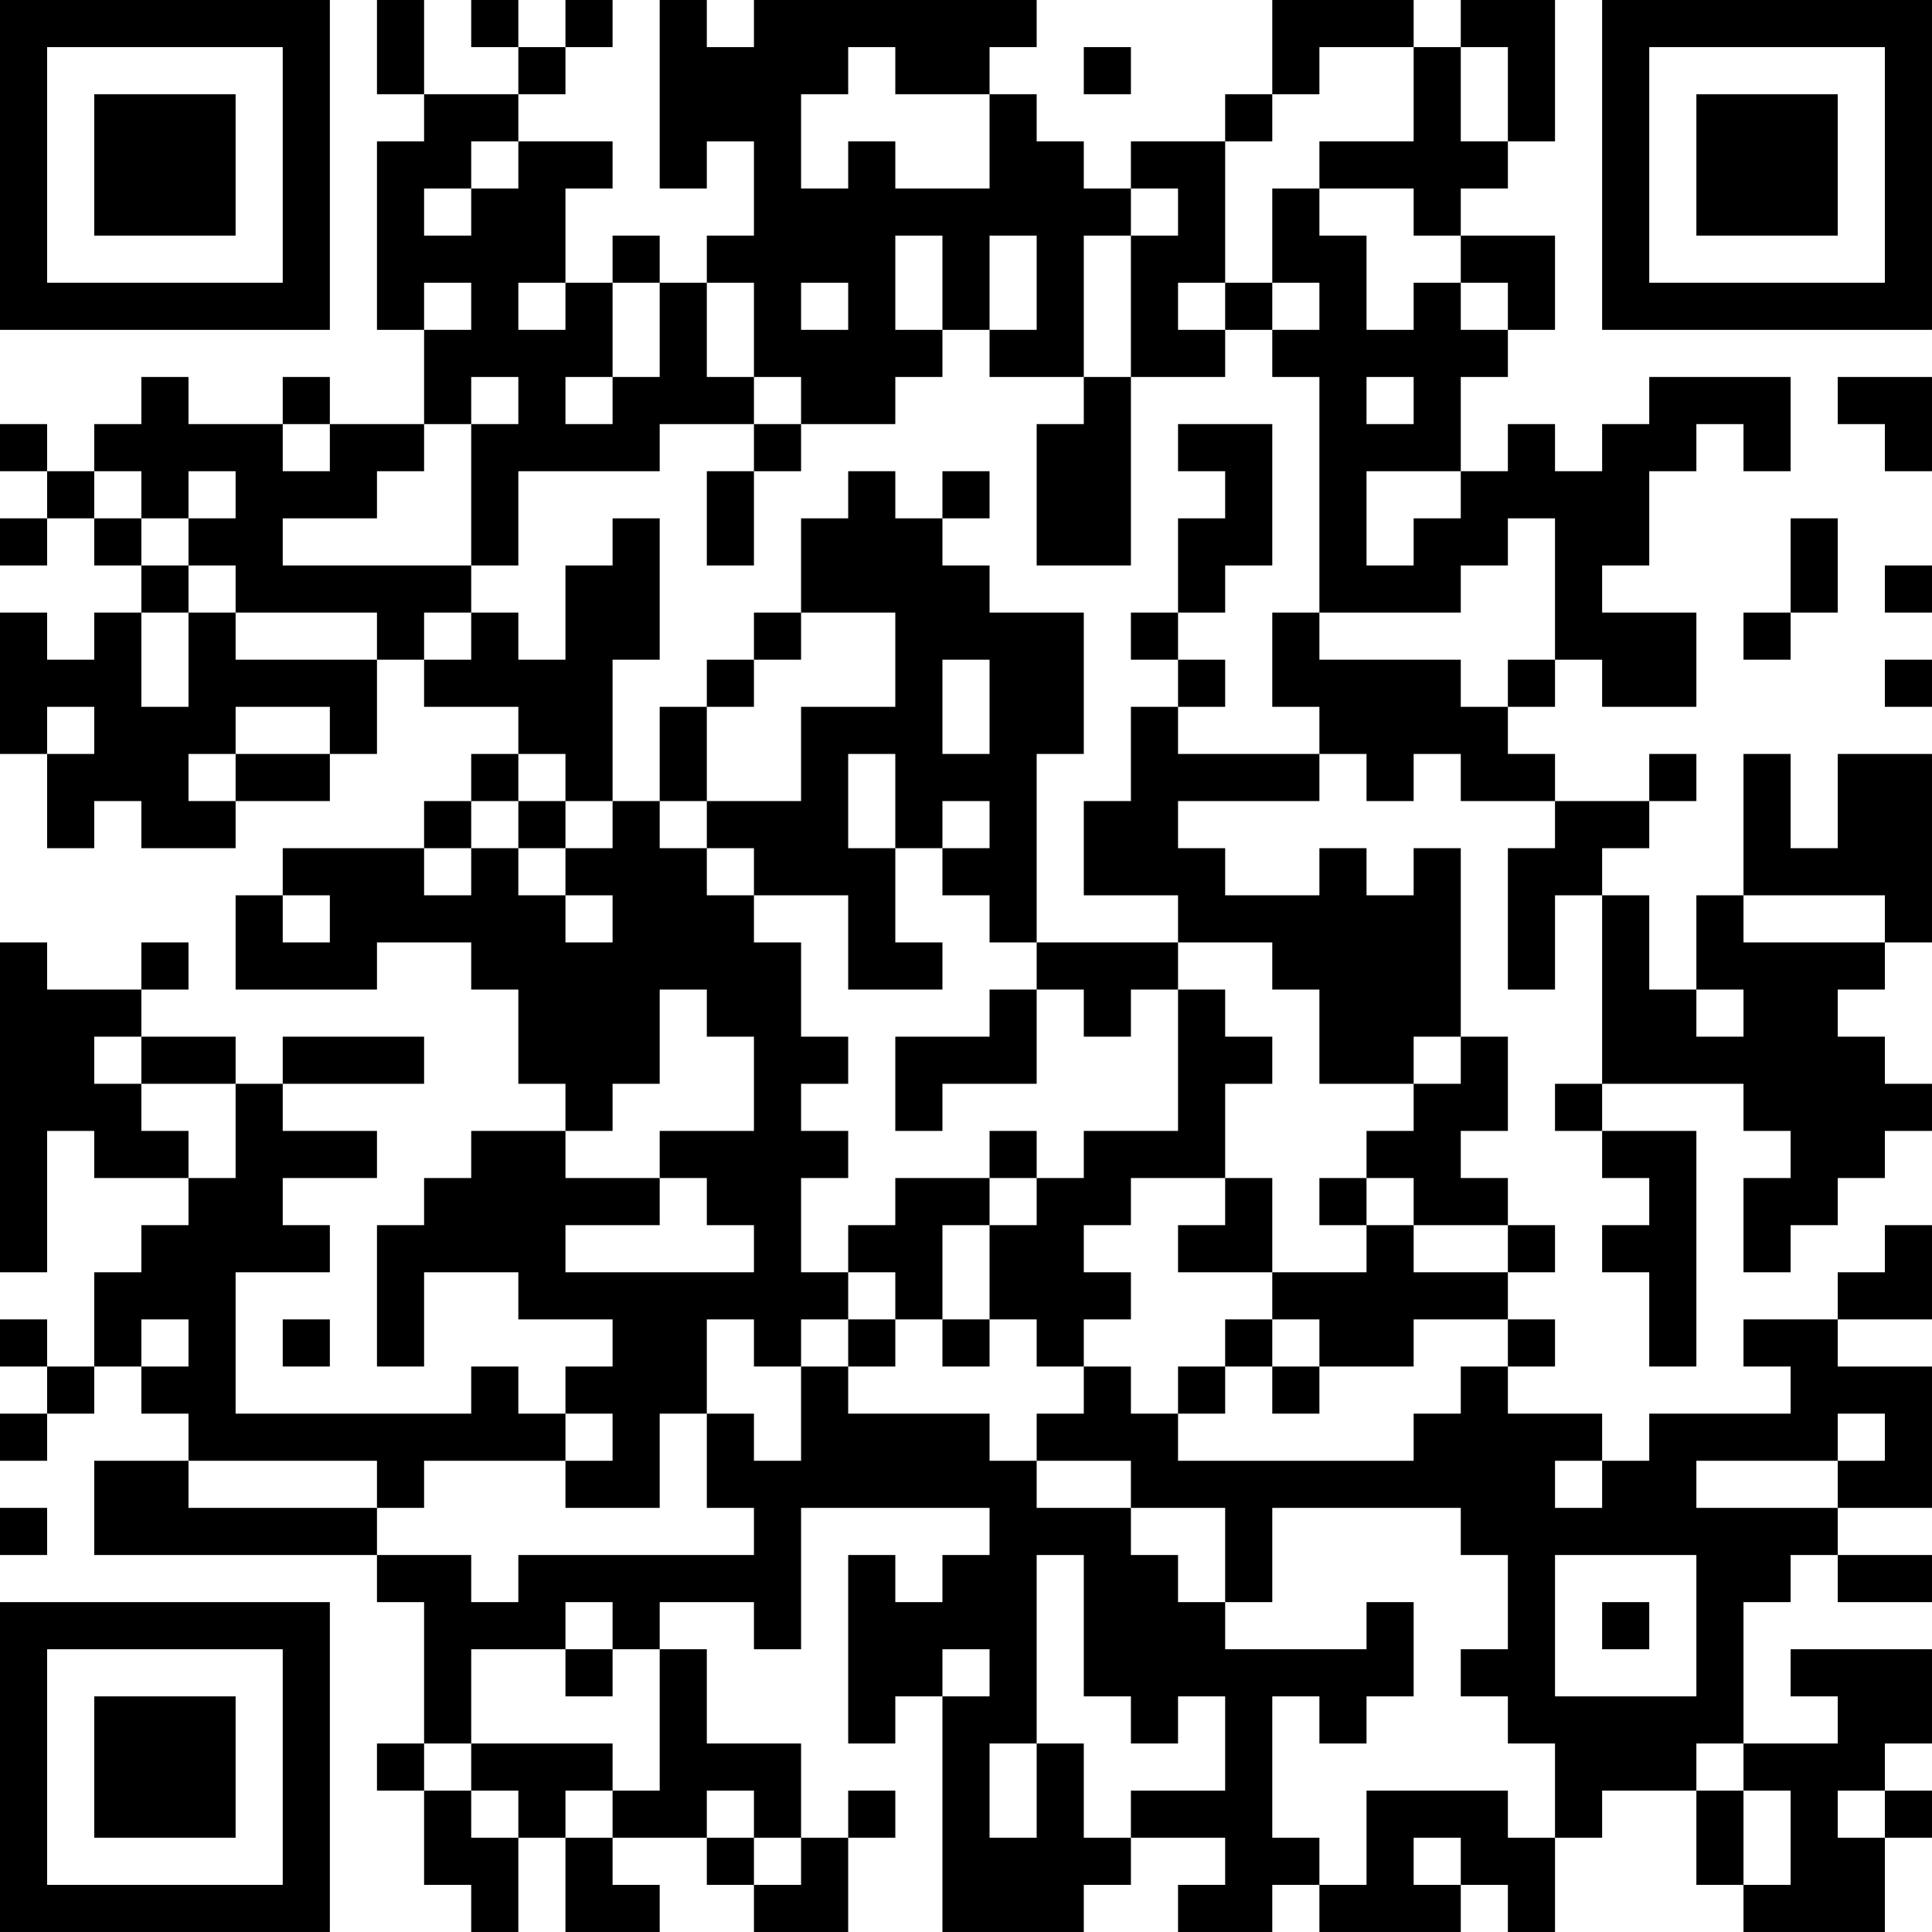 <?xml version="1.0" encoding="UTF-8"?>
<svg xmlns="http://www.w3.org/2000/svg" version="1.1" width="200" height="200" viewBox="0 0 200 200"><rect x="0" y="0" width="200" height="200" fill="#ffffff"/><g transform="scale(4.878)"><g transform="translate(0,0)"><path fill-rule="evenodd" d="M8 0L8 2L9 2L9 3L8 3L8 7L9 7L9 9L7 9L7 8L6 8L6 9L4 9L4 8L3 8L3 9L2 9L2 10L1 10L1 9L0 9L0 10L1 10L1 11L0 11L0 12L1 12L1 11L2 11L2 12L3 12L3 13L2 13L2 14L1 14L1 13L0 13L0 16L1 16L1 18L2 18L2 17L3 17L3 18L5 18L5 17L7 17L7 16L8 16L8 14L9 14L9 15L11 15L11 16L10 16L10 17L9 17L9 18L6 18L6 19L5 19L5 21L8 21L8 20L10 20L10 21L11 21L11 23L12 23L12 24L10 24L10 25L9 25L9 26L8 26L8 29L9 29L9 27L11 27L11 28L13 28L13 29L12 29L12 30L11 30L11 29L10 29L10 30L5 30L5 27L7 27L7 26L6 26L6 25L8 25L8 24L6 24L6 23L9 23L9 22L6 22L6 23L5 23L5 22L3 22L3 21L4 21L4 20L3 20L3 21L1 21L1 20L0 20L0 27L1 27L1 24L2 24L2 25L4 25L4 26L3 26L3 27L2 27L2 29L1 29L1 28L0 28L0 29L1 29L1 30L0 30L0 31L1 31L1 30L2 30L2 29L3 29L3 30L4 30L4 31L2 31L2 33L8 33L8 34L9 34L9 37L8 37L8 38L9 38L9 40L10 40L10 41L11 41L11 39L12 39L12 41L14 41L14 40L13 40L13 39L15 39L15 40L16 40L16 41L18 41L18 39L19 39L19 38L18 38L18 39L17 39L17 37L15 37L15 35L14 35L14 34L16 34L16 35L17 35L17 32L21 32L21 33L20 33L20 34L19 34L19 33L18 33L18 37L19 37L19 36L20 36L20 41L23 41L23 40L24 40L24 39L26 39L26 40L25 40L25 41L27 41L27 40L28 40L28 41L31 41L31 40L32 40L32 41L33 41L33 39L34 39L34 38L36 38L36 40L37 40L37 41L40 41L40 39L41 39L41 38L40 38L40 37L41 37L41 35L38 35L38 36L39 36L39 37L37 37L37 34L38 34L38 33L39 33L39 34L41 34L41 33L39 33L39 32L41 32L41 29L39 29L39 28L41 28L41 26L40 26L40 27L39 27L39 28L37 28L37 29L38 29L38 30L35 30L35 31L34 31L34 30L32 30L32 29L33 29L33 28L32 28L32 27L33 27L33 26L32 26L32 25L31 25L31 24L32 24L32 22L31 22L31 18L30 18L30 19L29 19L29 18L28 18L28 19L26 19L26 18L25 18L25 17L28 17L28 16L29 16L29 17L30 17L30 16L31 16L31 17L33 17L33 18L32 18L32 21L33 21L33 19L34 19L34 23L33 23L33 24L34 24L34 25L35 25L35 26L34 26L34 27L35 27L35 29L36 29L36 24L34 24L34 23L37 23L37 24L38 24L38 25L37 25L37 27L38 27L38 26L39 26L39 25L40 25L40 24L41 24L41 23L40 23L40 22L39 22L39 21L40 21L40 20L41 20L41 16L39 16L39 18L38 18L38 16L37 16L37 19L36 19L36 21L35 21L35 19L34 19L34 18L35 18L35 17L36 17L36 16L35 16L35 17L33 17L33 16L32 16L32 15L33 15L33 14L34 14L34 15L36 15L36 13L34 13L34 12L35 12L35 10L36 10L36 9L37 9L37 10L38 10L38 8L35 8L35 9L34 9L34 10L33 10L33 9L32 9L32 10L31 10L31 8L32 8L32 7L33 7L33 5L31 5L31 4L32 4L32 3L33 3L33 0L31 0L31 1L30 1L30 0L27 0L27 2L26 2L26 3L24 3L24 4L23 4L23 3L22 3L22 2L21 2L21 1L22 1L22 0L16 0L16 1L15 1L15 0L14 0L14 4L15 4L15 3L16 3L16 5L15 5L15 6L14 6L14 5L13 5L13 6L12 6L12 4L13 4L13 3L11 3L11 2L12 2L12 1L13 1L13 0L12 0L12 1L11 1L11 0L10 0L10 1L11 1L11 2L9 2L9 0ZM18 1L18 2L17 2L17 4L18 4L18 3L19 3L19 4L21 4L21 2L19 2L19 1ZM23 1L23 2L24 2L24 1ZM28 1L28 2L27 2L27 3L26 3L26 6L25 6L25 7L26 7L26 8L24 8L24 5L25 5L25 4L24 4L24 5L23 5L23 8L21 8L21 7L22 7L22 5L21 5L21 7L20 7L20 5L19 5L19 7L20 7L20 8L19 8L19 9L17 9L17 8L16 8L16 6L15 6L15 8L16 8L16 9L14 9L14 10L11 10L11 12L10 12L10 9L11 9L11 8L10 8L10 9L9 9L9 10L8 10L8 11L6 11L6 12L10 12L10 13L9 13L9 14L10 14L10 13L11 13L11 14L12 14L12 12L13 12L13 11L14 11L14 14L13 14L13 17L12 17L12 16L11 16L11 17L10 17L10 18L9 18L9 19L10 19L10 18L11 18L11 19L12 19L12 20L13 20L13 19L12 19L12 18L13 18L13 17L14 17L14 18L15 18L15 19L16 19L16 20L17 20L17 22L18 22L18 23L17 23L17 24L18 24L18 25L17 25L17 27L18 27L18 28L17 28L17 29L16 29L16 28L15 28L15 30L14 30L14 32L12 32L12 31L13 31L13 30L12 30L12 31L9 31L9 32L8 32L8 31L4 31L4 32L8 32L8 33L10 33L10 34L11 34L11 33L16 33L16 32L15 32L15 30L16 30L16 31L17 31L17 29L18 29L18 30L21 30L21 31L22 31L22 32L24 32L24 33L25 33L25 34L26 34L26 35L29 35L29 34L30 34L30 36L29 36L29 37L28 37L28 36L27 36L27 39L28 39L28 40L29 40L29 38L32 38L32 39L33 39L33 37L32 37L32 36L31 36L31 35L32 35L32 33L31 33L31 32L27 32L27 34L26 34L26 32L24 32L24 31L22 31L22 30L23 30L23 29L24 29L24 30L25 30L25 31L30 31L30 30L31 30L31 29L32 29L32 28L30 28L30 29L28 29L28 28L27 28L27 27L29 27L29 26L30 26L30 27L32 27L32 26L30 26L30 25L29 25L29 24L30 24L30 23L31 23L31 22L30 22L30 23L28 23L28 21L27 21L27 20L25 20L25 19L23 19L23 17L24 17L24 15L25 15L25 16L28 16L28 15L27 15L27 13L28 13L28 14L31 14L31 15L32 15L32 14L33 14L33 11L32 11L32 12L31 12L31 13L28 13L28 8L27 8L27 7L28 7L28 6L27 6L27 4L28 4L28 5L29 5L29 7L30 7L30 6L31 6L31 7L32 7L32 6L31 6L31 5L30 5L30 4L28 4L28 3L30 3L30 1ZM31 1L31 3L32 3L32 1ZM10 3L10 4L9 4L9 5L10 5L10 4L11 4L11 3ZM9 6L9 7L10 7L10 6ZM11 6L11 7L12 7L12 6ZM13 6L13 8L12 8L12 9L13 9L13 8L14 8L14 6ZM17 6L17 7L18 7L18 6ZM26 6L26 7L27 7L27 6ZM23 8L23 9L22 9L22 12L24 12L24 8ZM29 8L29 9L30 9L30 8ZM39 8L39 9L40 9L40 10L41 10L41 8ZM6 9L6 10L7 10L7 9ZM16 9L16 10L15 10L15 12L16 12L16 10L17 10L17 9ZM25 9L25 10L26 10L26 11L25 11L25 13L24 13L24 14L25 14L25 15L26 15L26 14L25 14L25 13L26 13L26 12L27 12L27 9ZM2 10L2 11L3 11L3 12L4 12L4 13L3 13L3 15L4 15L4 13L5 13L5 14L8 14L8 13L5 13L5 12L4 12L4 11L5 11L5 10L4 10L4 11L3 11L3 10ZM18 10L18 11L17 11L17 13L16 13L16 14L15 14L15 15L14 15L14 17L15 17L15 18L16 18L16 19L18 19L18 21L20 21L20 20L19 20L19 18L20 18L20 19L21 19L21 20L22 20L22 21L21 21L21 22L19 22L19 24L20 24L20 23L22 23L22 21L23 21L23 22L24 22L24 21L25 21L25 24L23 24L23 25L22 25L22 24L21 24L21 25L19 25L19 26L18 26L18 27L19 27L19 28L18 28L18 29L19 29L19 28L20 28L20 29L21 29L21 28L22 28L22 29L23 29L23 28L24 28L24 27L23 27L23 26L24 26L24 25L26 25L26 26L25 26L25 27L27 27L27 25L26 25L26 23L27 23L27 22L26 22L26 21L25 21L25 20L22 20L22 16L23 16L23 13L21 13L21 12L20 12L20 11L21 11L21 10L20 10L20 11L19 11L19 10ZM29 10L29 12L30 12L30 11L31 11L31 10ZM38 11L38 13L37 13L37 14L38 14L38 13L39 13L39 11ZM40 12L40 13L41 13L41 12ZM17 13L17 14L16 14L16 15L15 15L15 17L17 17L17 15L19 15L19 13ZM20 14L20 16L21 16L21 14ZM40 14L40 15L41 15L41 14ZM1 15L1 16L2 16L2 15ZM5 15L5 16L4 16L4 17L5 17L5 16L7 16L7 15ZM18 16L18 18L19 18L19 16ZM11 17L11 18L12 18L12 17ZM20 17L20 18L21 18L21 17ZM6 19L6 20L7 20L7 19ZM37 19L37 20L40 20L40 19ZM14 21L14 23L13 23L13 24L12 24L12 25L14 25L14 26L12 26L12 27L16 27L16 26L15 26L15 25L14 25L14 24L16 24L16 22L15 22L15 21ZM36 21L36 22L37 22L37 21ZM2 22L2 23L3 23L3 24L4 24L4 25L5 25L5 23L3 23L3 22ZM21 25L21 26L20 26L20 28L21 28L21 26L22 26L22 25ZM28 25L28 26L29 26L29 25ZM3 28L3 29L4 29L4 28ZM6 28L6 29L7 29L7 28ZM26 28L26 29L25 29L25 30L26 30L26 29L27 29L27 30L28 30L28 29L27 29L27 28ZM39 30L39 31L36 31L36 32L39 32L39 31L40 31L40 30ZM33 31L33 32L34 32L34 31ZM0 32L0 33L1 33L1 32ZM22 33L22 37L21 37L21 39L22 39L22 37L23 37L23 39L24 39L24 38L26 38L26 36L25 36L25 37L24 37L24 36L23 36L23 33ZM33 33L33 36L36 36L36 33ZM12 34L12 35L10 35L10 37L9 37L9 38L10 38L10 39L11 39L11 38L10 38L10 37L13 37L13 38L12 38L12 39L13 39L13 38L14 38L14 35L13 35L13 34ZM34 34L34 35L35 35L35 34ZM12 35L12 36L13 36L13 35ZM20 35L20 36L21 36L21 35ZM36 37L36 38L37 38L37 40L38 40L38 38L37 38L37 37ZM15 38L15 39L16 39L16 40L17 40L17 39L16 39L16 38ZM39 38L39 39L40 39L40 38ZM30 39L30 40L31 40L31 39ZM0 0L0 7L7 7L7 0ZM1 1L1 6L6 6L6 1ZM2 2L2 5L5 5L5 2ZM34 0L34 7L41 7L41 0ZM35 1L35 6L40 6L40 1ZM36 2L36 5L39 5L39 2ZM0 34L0 41L7 41L7 34ZM1 35L1 40L6 40L6 35ZM2 36L2 39L5 39L5 36Z" fill="#000000"/></g></g></svg>
